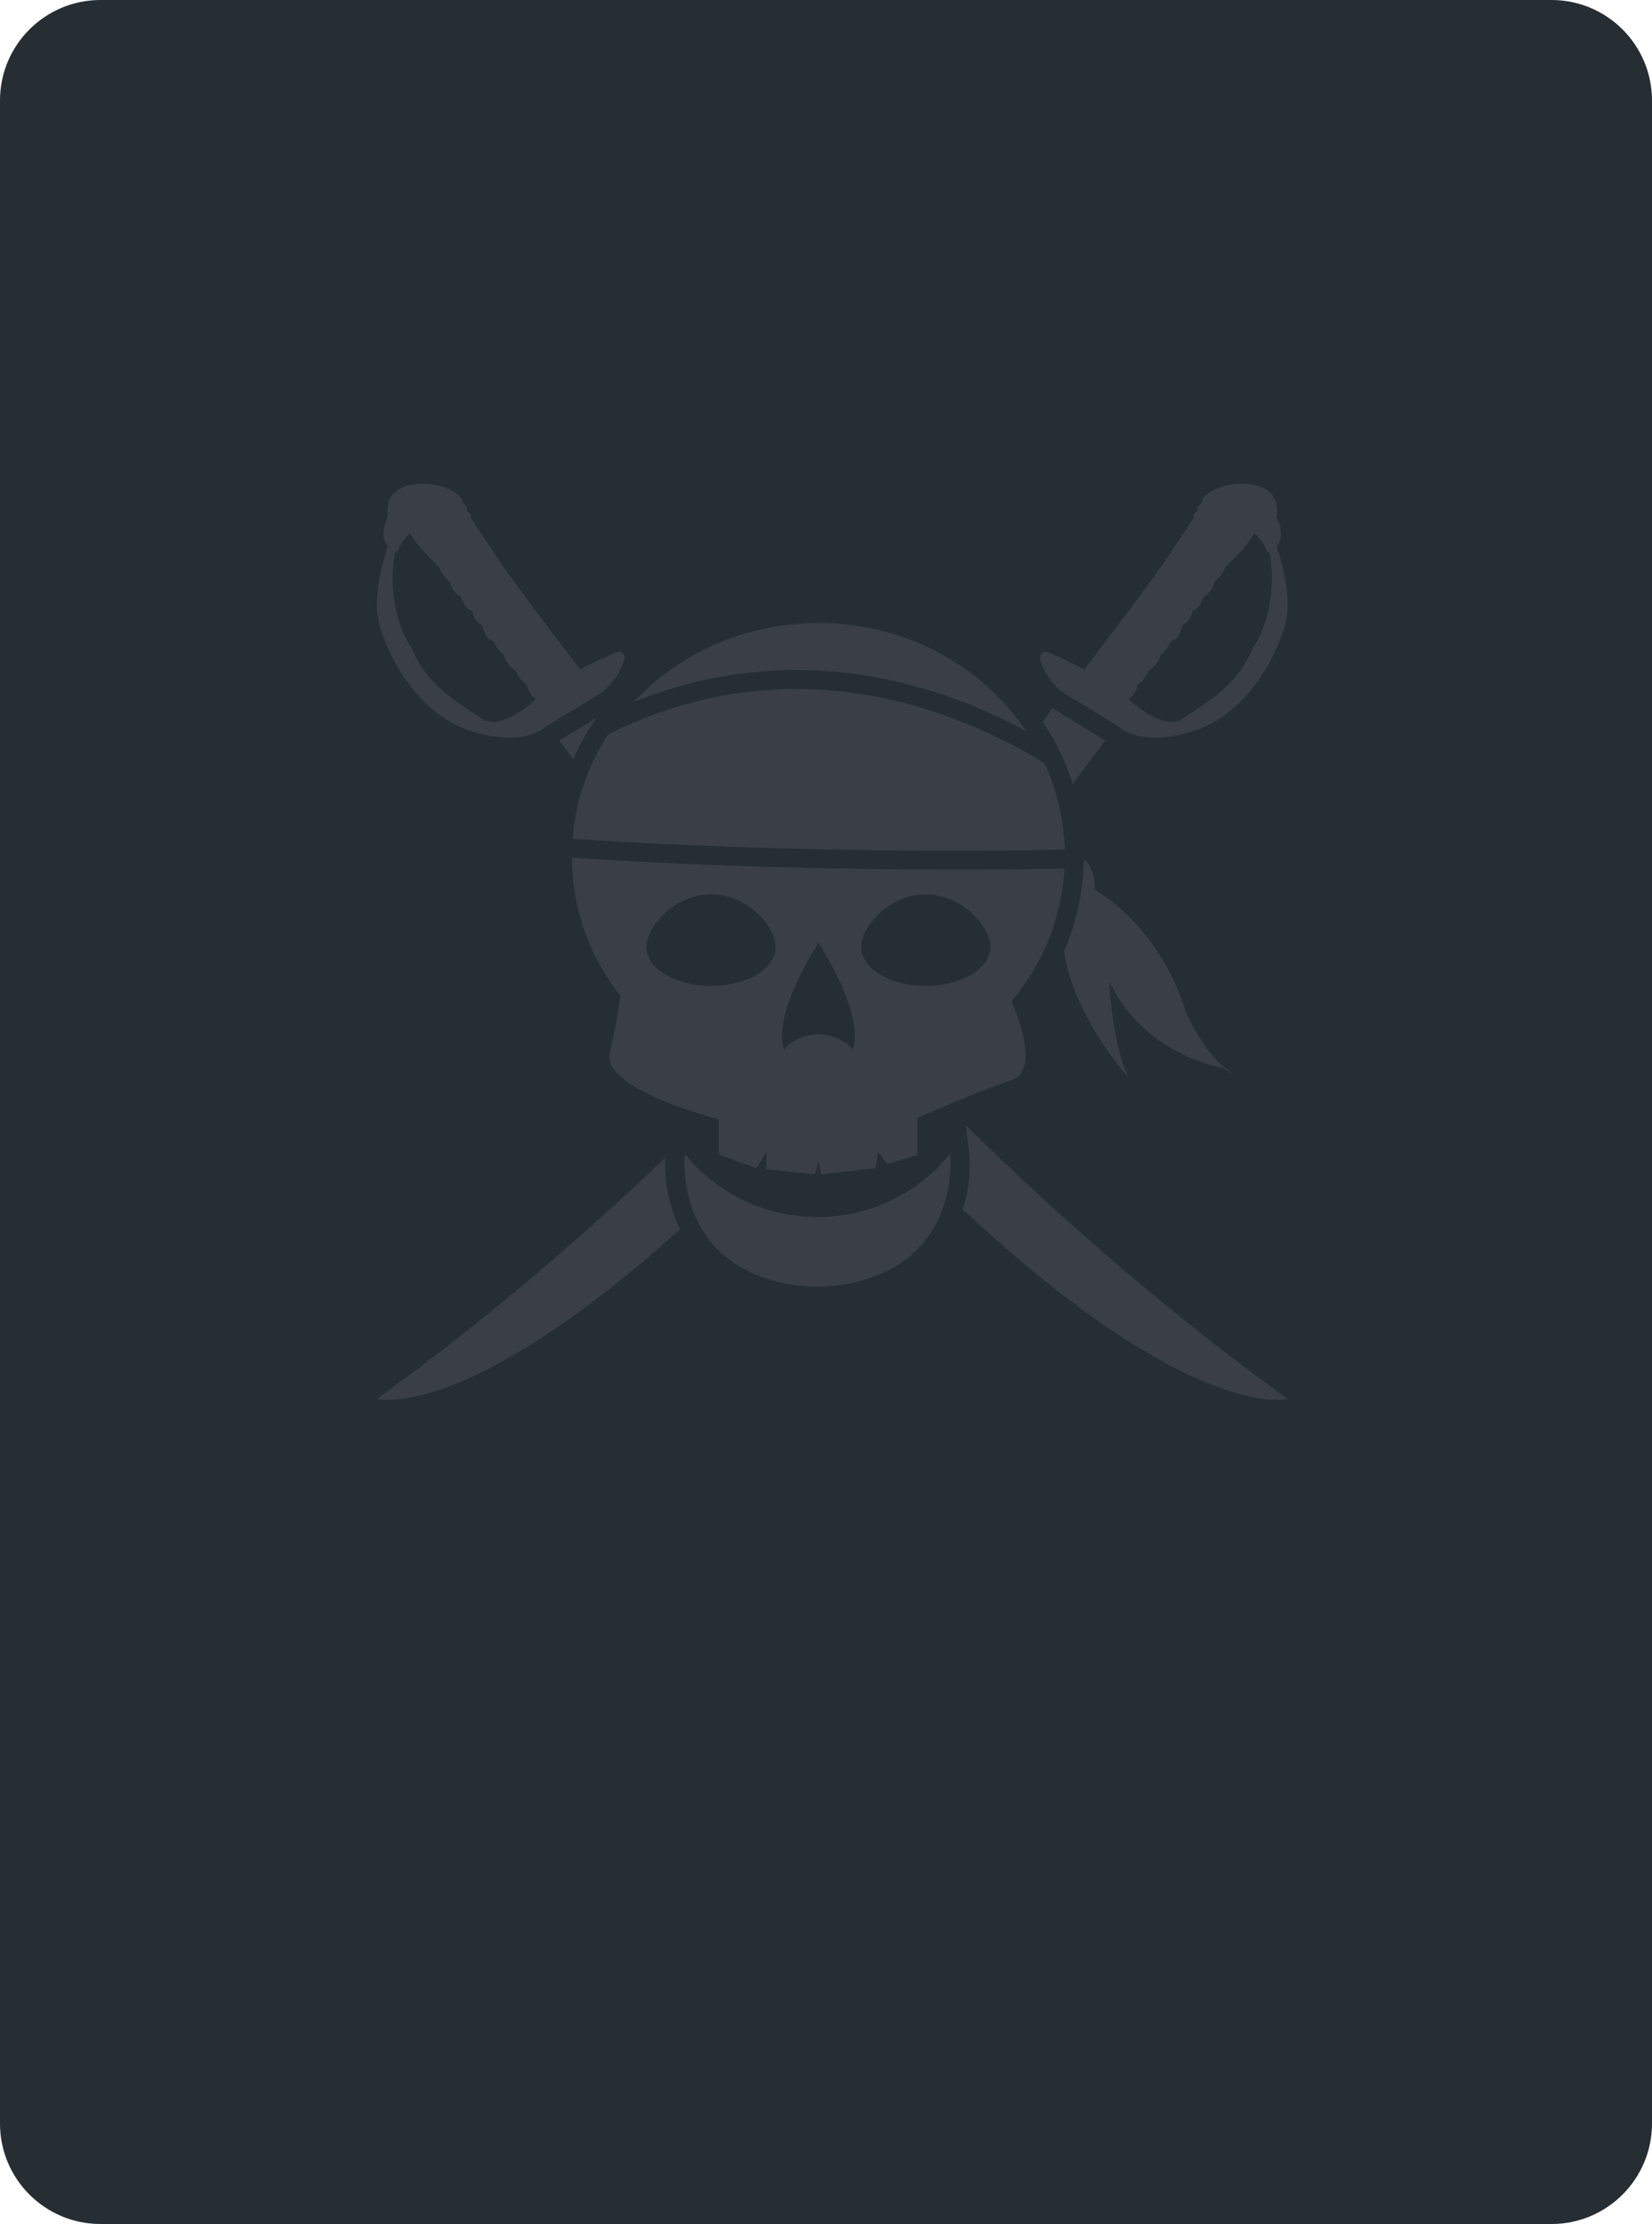<svg width="263" height="354" viewBox="0 0 263 354" fill="none" xmlns="http://www.w3.org/2000/svg">
<path fill-rule="evenodd" clip-rule="evenodd" d="M0 16C0 7.163 7.163 0 16 0L247 0C255.837 0 263 7.163 263 16V338C263 346.837 255.837 354 247 354H16C7.163 354 0 346.837 0 338L0 16Z" fill="#262D33"/>
<g opacity="0.5">
<path d="M60 222.681C60 222.681 74.09 226.483 108.273 195.649C106.282 191.666 105.739 187.442 105.92 184.274C92.524 197.067 77.167 210.251 60 222.681Z" fill="#4B5157"/>
<path d="M170.786 124.778C172.476 122.515 174.196 120.222 175.946 117.869L167.649 112.8C167.619 112.77 167.558 112.74 167.528 112.709C167.106 113.343 166.593 114.067 166.02 114.882C167.136 116.541 168.131 118.321 169.006 120.192C169.7 121.701 170.304 123.209 170.786 124.778Z" fill="#4B5157"/>
<path d="M169.21 110.218L178.258 115.757C178.258 115.757 181.578 119.025 190.016 116.355C198.454 113.686 203.056 104.686 204.549 99.639C206.042 94.593 203.24 86.974 203.24 86.974C204.806 85.052 203.223 82.291 203.223 82.291C204.192 76.529 197.332 76.436 194.222 77.569C191.112 78.702 191.306 80.14 191.306 80.14C190.441 80.388 190.665 81.325 190.665 81.325C189.802 81.78 190.059 82.432 190.059 82.432L185.975 88.555C181.372 95.298 172.618 106.53 172.618 106.53L173.352 106.978C169.985 105.109 166.962 103.856 166.962 103.856C165.509 103.256 165.573 104.905 165.573 104.905C166.514 108.296 169.21 110.218 169.21 110.218ZM181.159 108.936C181.159 108.936 182.152 108.436 182.9 106.726C182.9 106.726 184.278 106.045 184.737 104.311C184.737 104.311 186.051 103.123 186.487 101.996C186.487 101.996 187.578 102.243 188.254 99.47C188.254 99.47 189.503 99.07 189.868 97.196C189.868 97.196 190.783 97.324 191.609 94.985C191.609 94.985 192.801 94.633 193.424 92.516C193.424 92.516 194.631 91.663 195.092 90.221C195.092 90.221 198.465 87.225 199.681 84.862C200.199 85.278 201.357 86.608 201.509 87.32C201.679 88.117 201.953 87.881 201.953 87.881C201.993 87.777 202.017 87.642 202.038 87.501L202.04 87.513C203.895 97.074 199.434 103.229 199.434 103.229C196.768 109.514 191.586 112.055 188.386 114.328C185.186 116.6 179.658 111.26 179.658 111.26C179.658 111.26 180.72 110.751 181.159 108.936Z" fill="#4B5157"/>
<path d="M91.286 120.855C92.071 118.955 93.066 117.084 94.243 115.304C94.484 114.942 94.726 114.58 94.997 114.218L89.054 117.869C89.808 118.864 90.532 119.86 91.286 120.855Z" fill="#4B5157"/>
<path d="M153.77 179.115L154.253 183.279C154.554 185.753 154.373 189.101 153.287 192.511C189.975 226.724 205 222.681 205 222.681C185.54 208.592 168.372 193.507 153.77 179.115Z" fill="#4B5157"/>
<path d="M60.442 99.639C61.935 104.686 66.537 113.685 74.975 116.355C83.413 119.025 86.733 115.757 86.733 115.757L95.781 110.218C95.781 110.218 98.477 108.296 99.419 104.905C99.419 104.905 99.482 103.256 98.029 103.856C98.029 103.856 95.006 105.11 91.637 106.979L92.373 106.53C92.373 106.53 83.619 95.298 79.016 88.555L74.932 82.433C74.932 82.433 75.189 81.78 74.326 81.326C74.326 81.326 74.55 80.388 73.685 80.14C73.685 80.14 73.879 78.702 70.769 77.569C67.659 76.436 60.799 76.529 61.768 82.291C61.768 82.291 60.185 85.052 61.752 86.974C61.752 86.974 58.949 94.593 60.442 99.639ZM62.95 87.513L62.953 87.501C62.974 87.642 62.998 87.777 63.038 87.881C63.038 87.881 63.313 88.117 63.482 87.321C63.634 86.608 64.792 85.278 65.311 84.862C66.526 87.225 69.899 90.221 69.899 90.221C70.36 91.664 71.567 92.517 71.567 92.517C72.19 94.634 73.382 94.986 73.382 94.986C74.208 97.324 75.124 97.196 75.124 97.196C75.488 99.07 76.737 99.47 76.737 99.47C77.414 102.244 78.504 101.996 78.504 101.996C78.94 103.124 80.254 104.312 80.254 104.312C80.713 106.045 82.091 106.726 82.091 106.726C82.839 108.436 83.832 108.937 83.832 108.937C84.271 110.751 85.333 111.261 85.333 111.261C85.333 111.261 79.804 116.601 76.605 114.328C73.406 112.056 68.223 109.514 65.557 103.229C65.557 103.229 61.096 97.074 62.95 87.513Z" fill="#4B5157"/>
<path d="M194.772 170.004C194.772 170.004 195.858 170.849 196.22 171.03C196.069 170.879 195.586 170.486 194.711 169.702C191.151 166.715 188.798 161.103 188.798 161.103C184.453 146.984 174.256 141.613 174.256 141.613C174.406 139.169 173.562 137.661 172.536 136.695C172.476 141.764 171.42 146.772 169.398 151.449C170.816 161.254 178.691 170.486 179.777 171.663C177.092 166.866 176.579 156.155 176.579 156.155C182.13 168.103 194.772 170.004 194.772 170.004Z" fill="#4B5157"/>
<path d="M163.365 116.36C156.426 106.012 144.207 99.163 130.298 99.163C118.592 99.163 108.062 104.021 100.882 111.744C107.459 109.059 116.299 106.645 126.798 106.645C139.018 106.645 151.297 109.904 163.365 116.36Z" fill="#4B5157"/>
<path d="M144.495 189.631C135.769 195.084 124.507 195.084 115.782 189.631C113.417 188.153 111.07 186.204 109.016 183.637C109.016 183.637 106.94 201.322 126.08 204.474C128.763 204.916 131.514 204.916 134.197 204.474C153.337 201.322 151.261 183.637 151.261 183.637C149.207 186.204 146.86 188.153 144.495 189.631Z" fill="#4B5157"/>
<path d="M151.719 138.415C130.901 138.415 109.359 137.751 91.046 136.514C91.076 144.751 93.942 152.354 98.739 158.479H98.77C98.739 158.509 98.317 162.009 97.08 167.711C95.843 173.443 114.428 178.15 114.428 178.15V183.762L120.462 185.964L122.031 183.279V186.115L129.725 186.93L130.298 184.848L130.751 186.93L139.409 185.904L139.802 183.279L141.19 185.27L146.077 183.852V177.939C146.077 177.939 156.034 173.564 161.042 171.905C166.05 170.245 161.042 159.444 161.042 159.444L161.012 159.414C165.93 153.561 169.037 146.199 169.459 138.265C163.787 138.385 157.814 138.415 151.719 138.415ZM113.198 156.928C107.519 156.928 102.916 154.167 102.916 150.761C102.916 147.355 107.519 142.354 113.198 142.354C118.876 142.354 123.479 147.355 123.479 150.761C123.479 154.167 118.876 156.928 113.198 156.928ZM135.767 167.057C135.767 167.057 134.222 164.827 130.295 164.617C126.368 164.827 124.811 167.057 124.811 167.057C122.859 161.353 130.295 150.071 130.295 150.071C130.295 150.071 137.73 161.353 135.767 167.057ZM147.384 156.928C141.705 156.928 137.102 154.167 137.102 150.761C137.102 147.355 141.705 142.354 147.384 142.354C153.062 142.354 157.665 147.355 157.665 150.761C157.665 154.167 153.062 156.928 147.384 156.928Z" fill="#4B5157"/>
<path d="M96.785 116.951C93.617 121.839 91.625 127.45 91.173 133.515C115.49 135.144 144.907 135.747 169.496 135.235C169.375 130.347 168.229 125.671 166.268 121.446C134.437 102.318 108.611 110.826 96.785 116.951Z" fill="#4B5157"/>
</g>
</svg>

